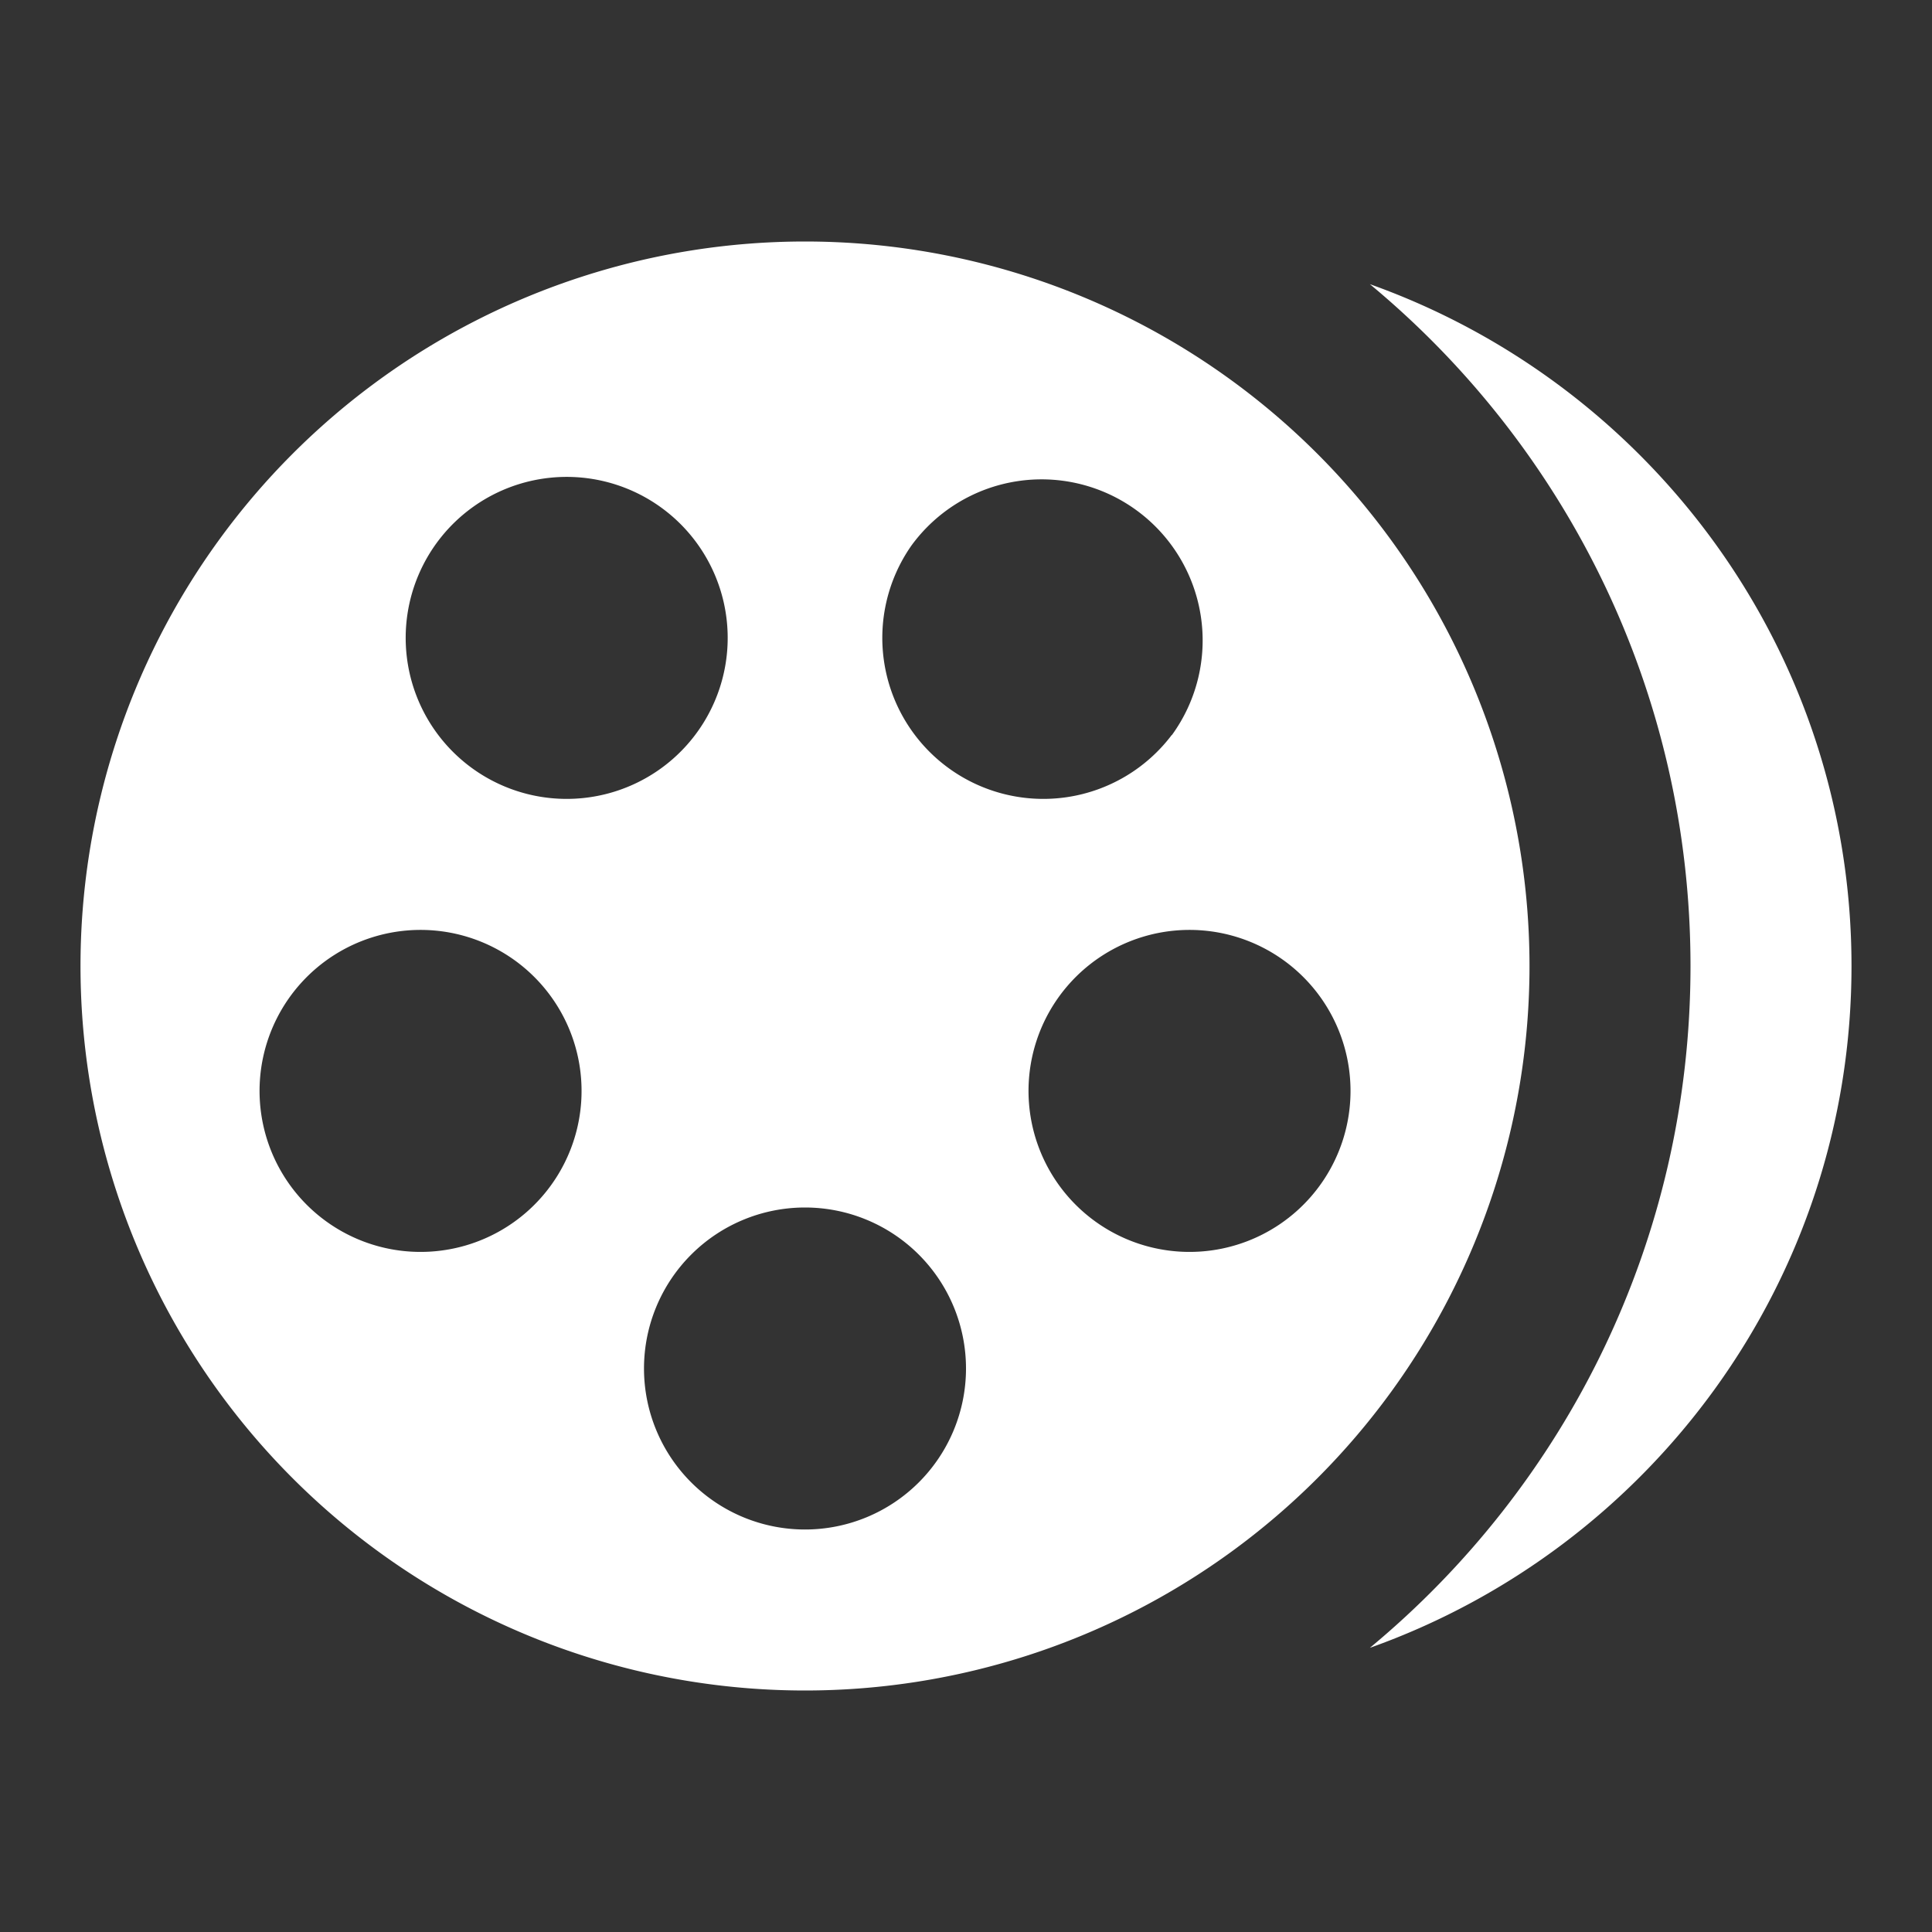 <svg xmlns="http://www.w3.org/2000/svg" viewBox="0 0 24 24"><rect x="0" y="0" width="24" height="24" fill="#333333" stroke="none"/><path d="M1 12a9 9 0 1 1 18 0 9 9 0 0 1-18 0zm7 5a2 2 0 1 0 4 0 2 2 0 0 0-4 0zm6.138-1.553a2 2 0 1 0 1.236-3.804 2 2 0 0 0-1.236 3.804zm.42-6.316A2 2 0 1 0 11.32 6.78a2 2 0 0 0 3.236 2.35zM8.68 6.78a2 2 0 1 0-3.236 2.35A2 2 0 0 0 8.68 6.78zm-4.053 4.863a2 2 0 1 0 1.236 3.804 2 2 0 0 0-1.236-3.804zm12.39-8.113C19.45 5.547 21 8.593 21 12s-1.55 6.453-3.983 8.47C20.502 19.23 23 15.91 23 12s-2.498-7.229-5.983-8.47z" fill="#fff"/><path fill="none" d="M24.001 24h-24V0h24z"/></svg>